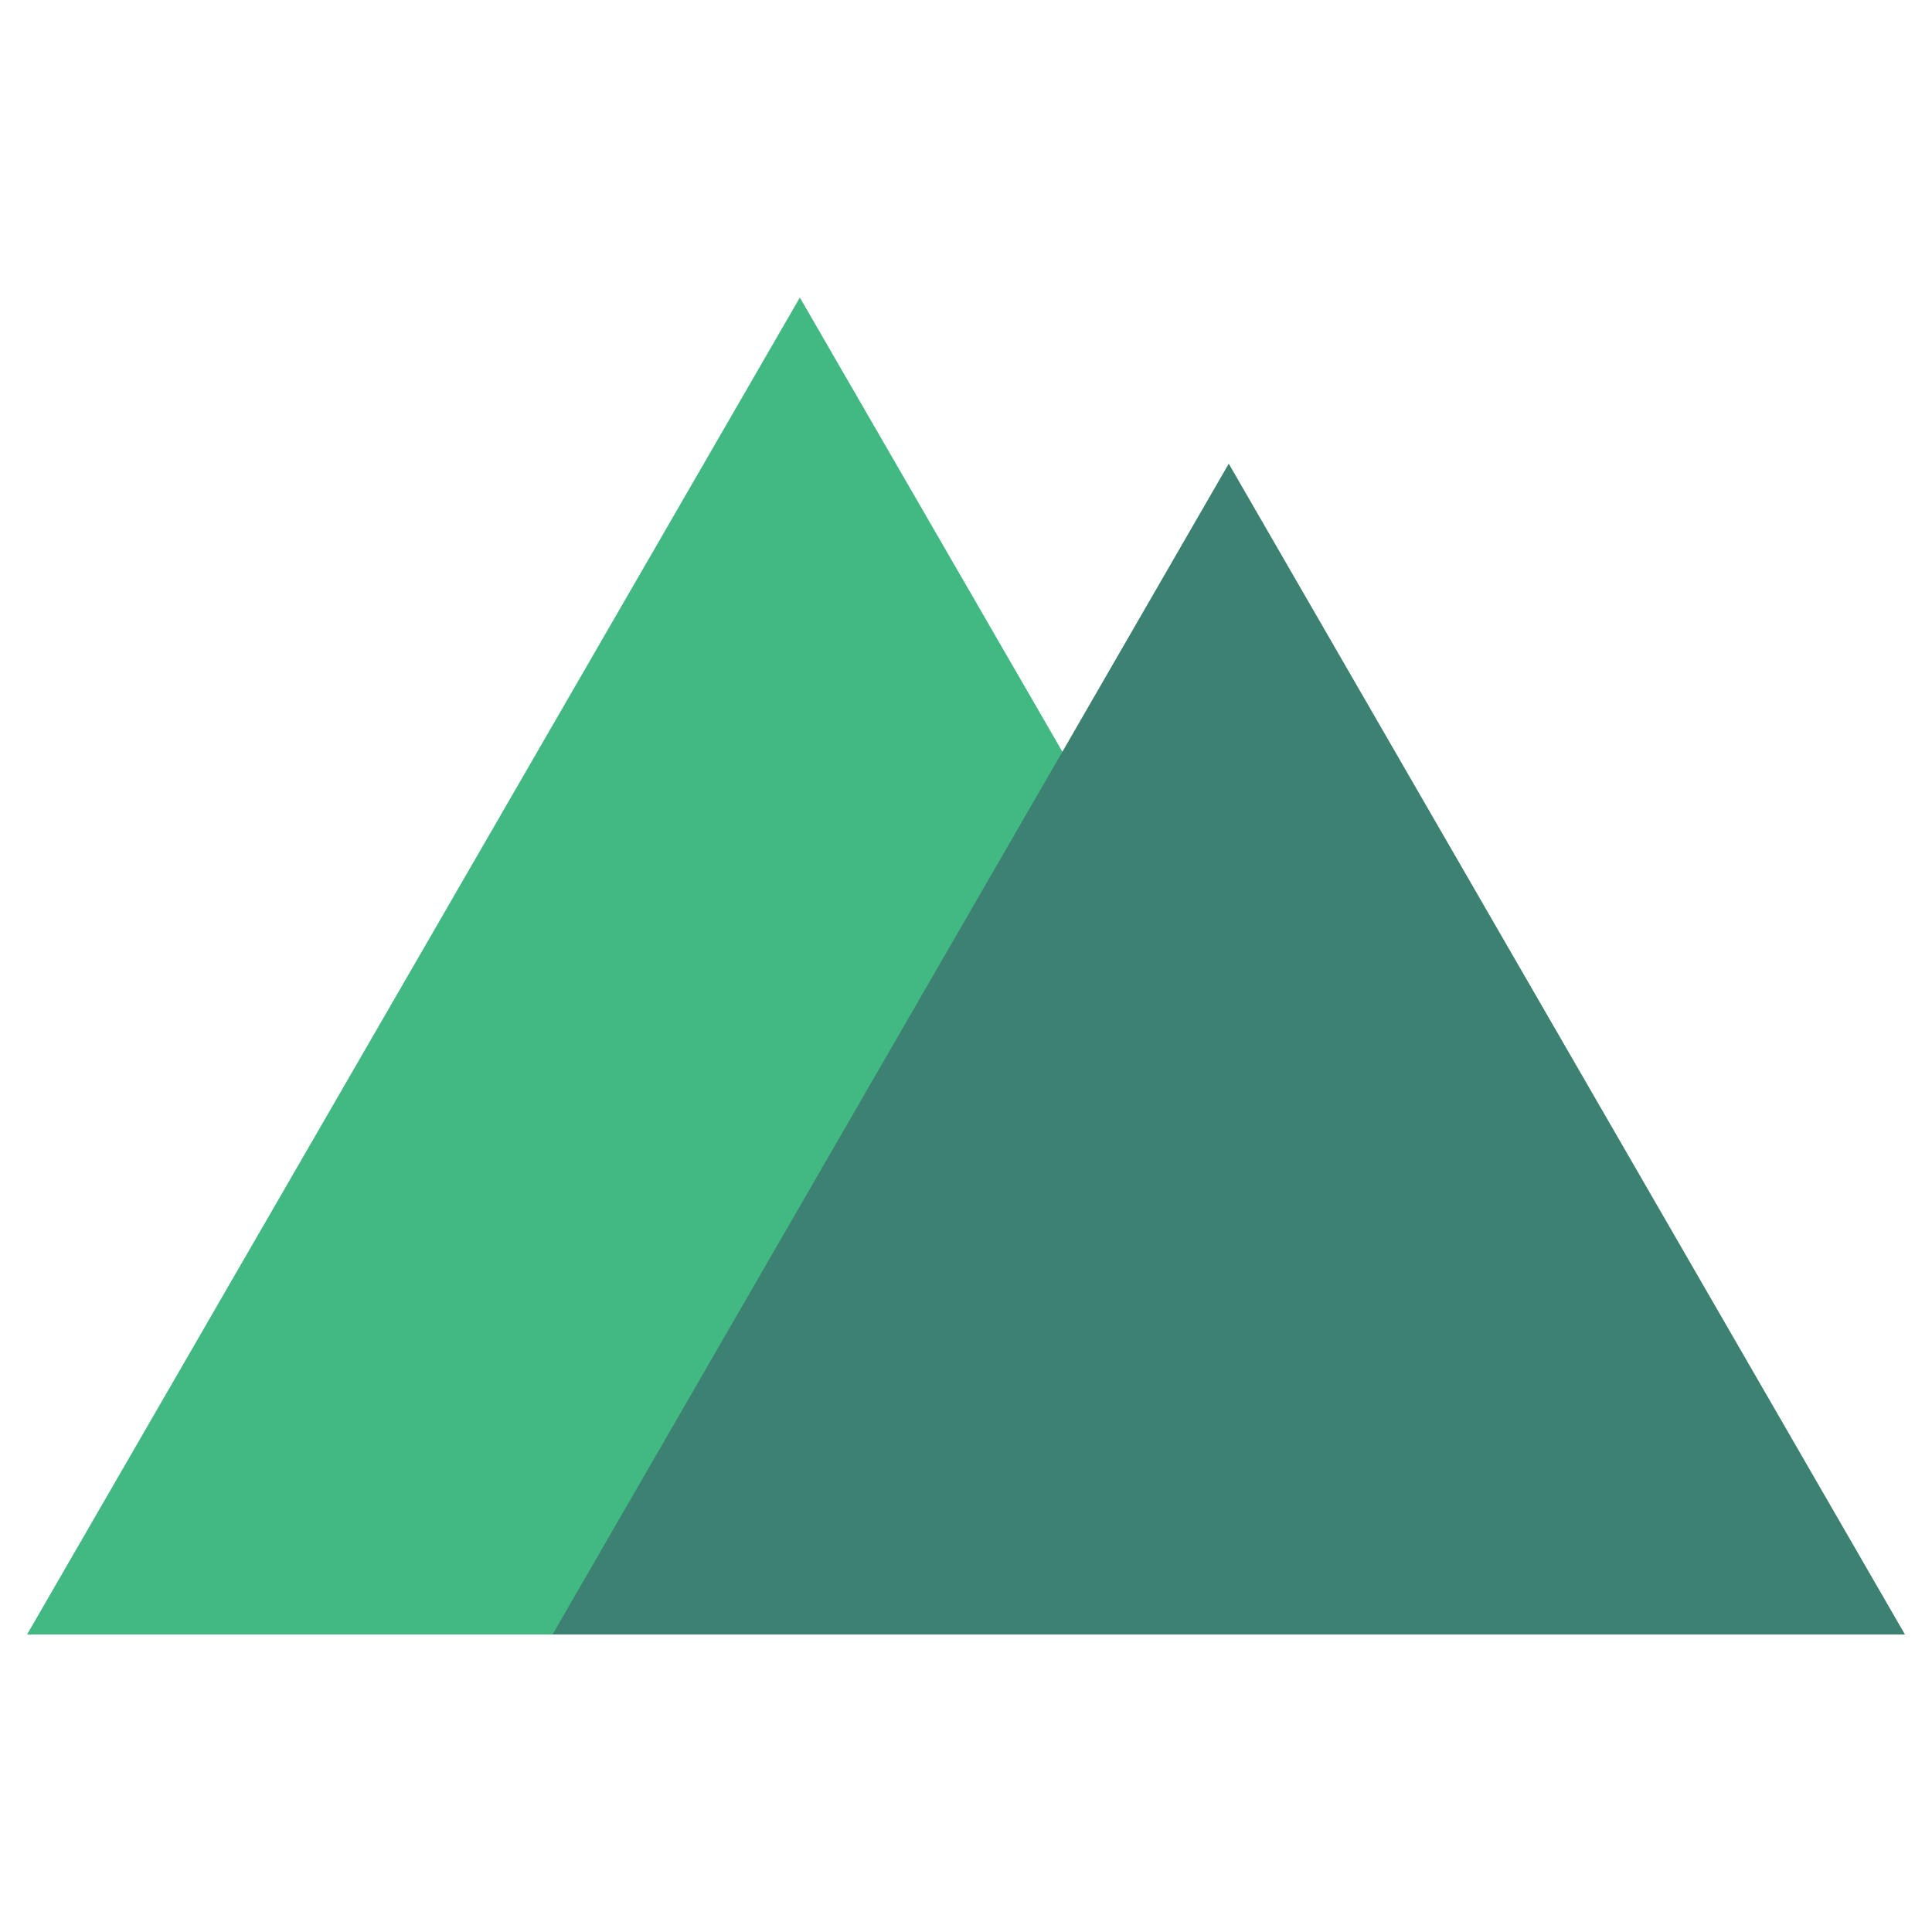 <?xml version="1.0" encoding="UTF-8"?>
<svg width="500px" height="500px" viewBox="0 0 500 500" version="1.1" xmlns="http://www.w3.org/2000/svg" xmlns:xlink="http://www.w3.org/1999/xlink">
    <!-- Generator: Sketch 53.2 (72643) - https://sketchapp.com -->
    <title>nuxt</title>
    <desc>Created with Sketch.</desc>
    <g id="nuxt" stroke="none" stroke-width="1" fill="none" fill-rule="evenodd">
        <g transform="translate(7, 77)" fill-rule="nonzero" id="Path">
            <polygon fill="#42B883" points="200 0 400 346 0 346"></polygon>
            <polygon fill="#3C8171" points="311 43 486 346 136 346"></polygon>
        </g>
    </g>
</svg>